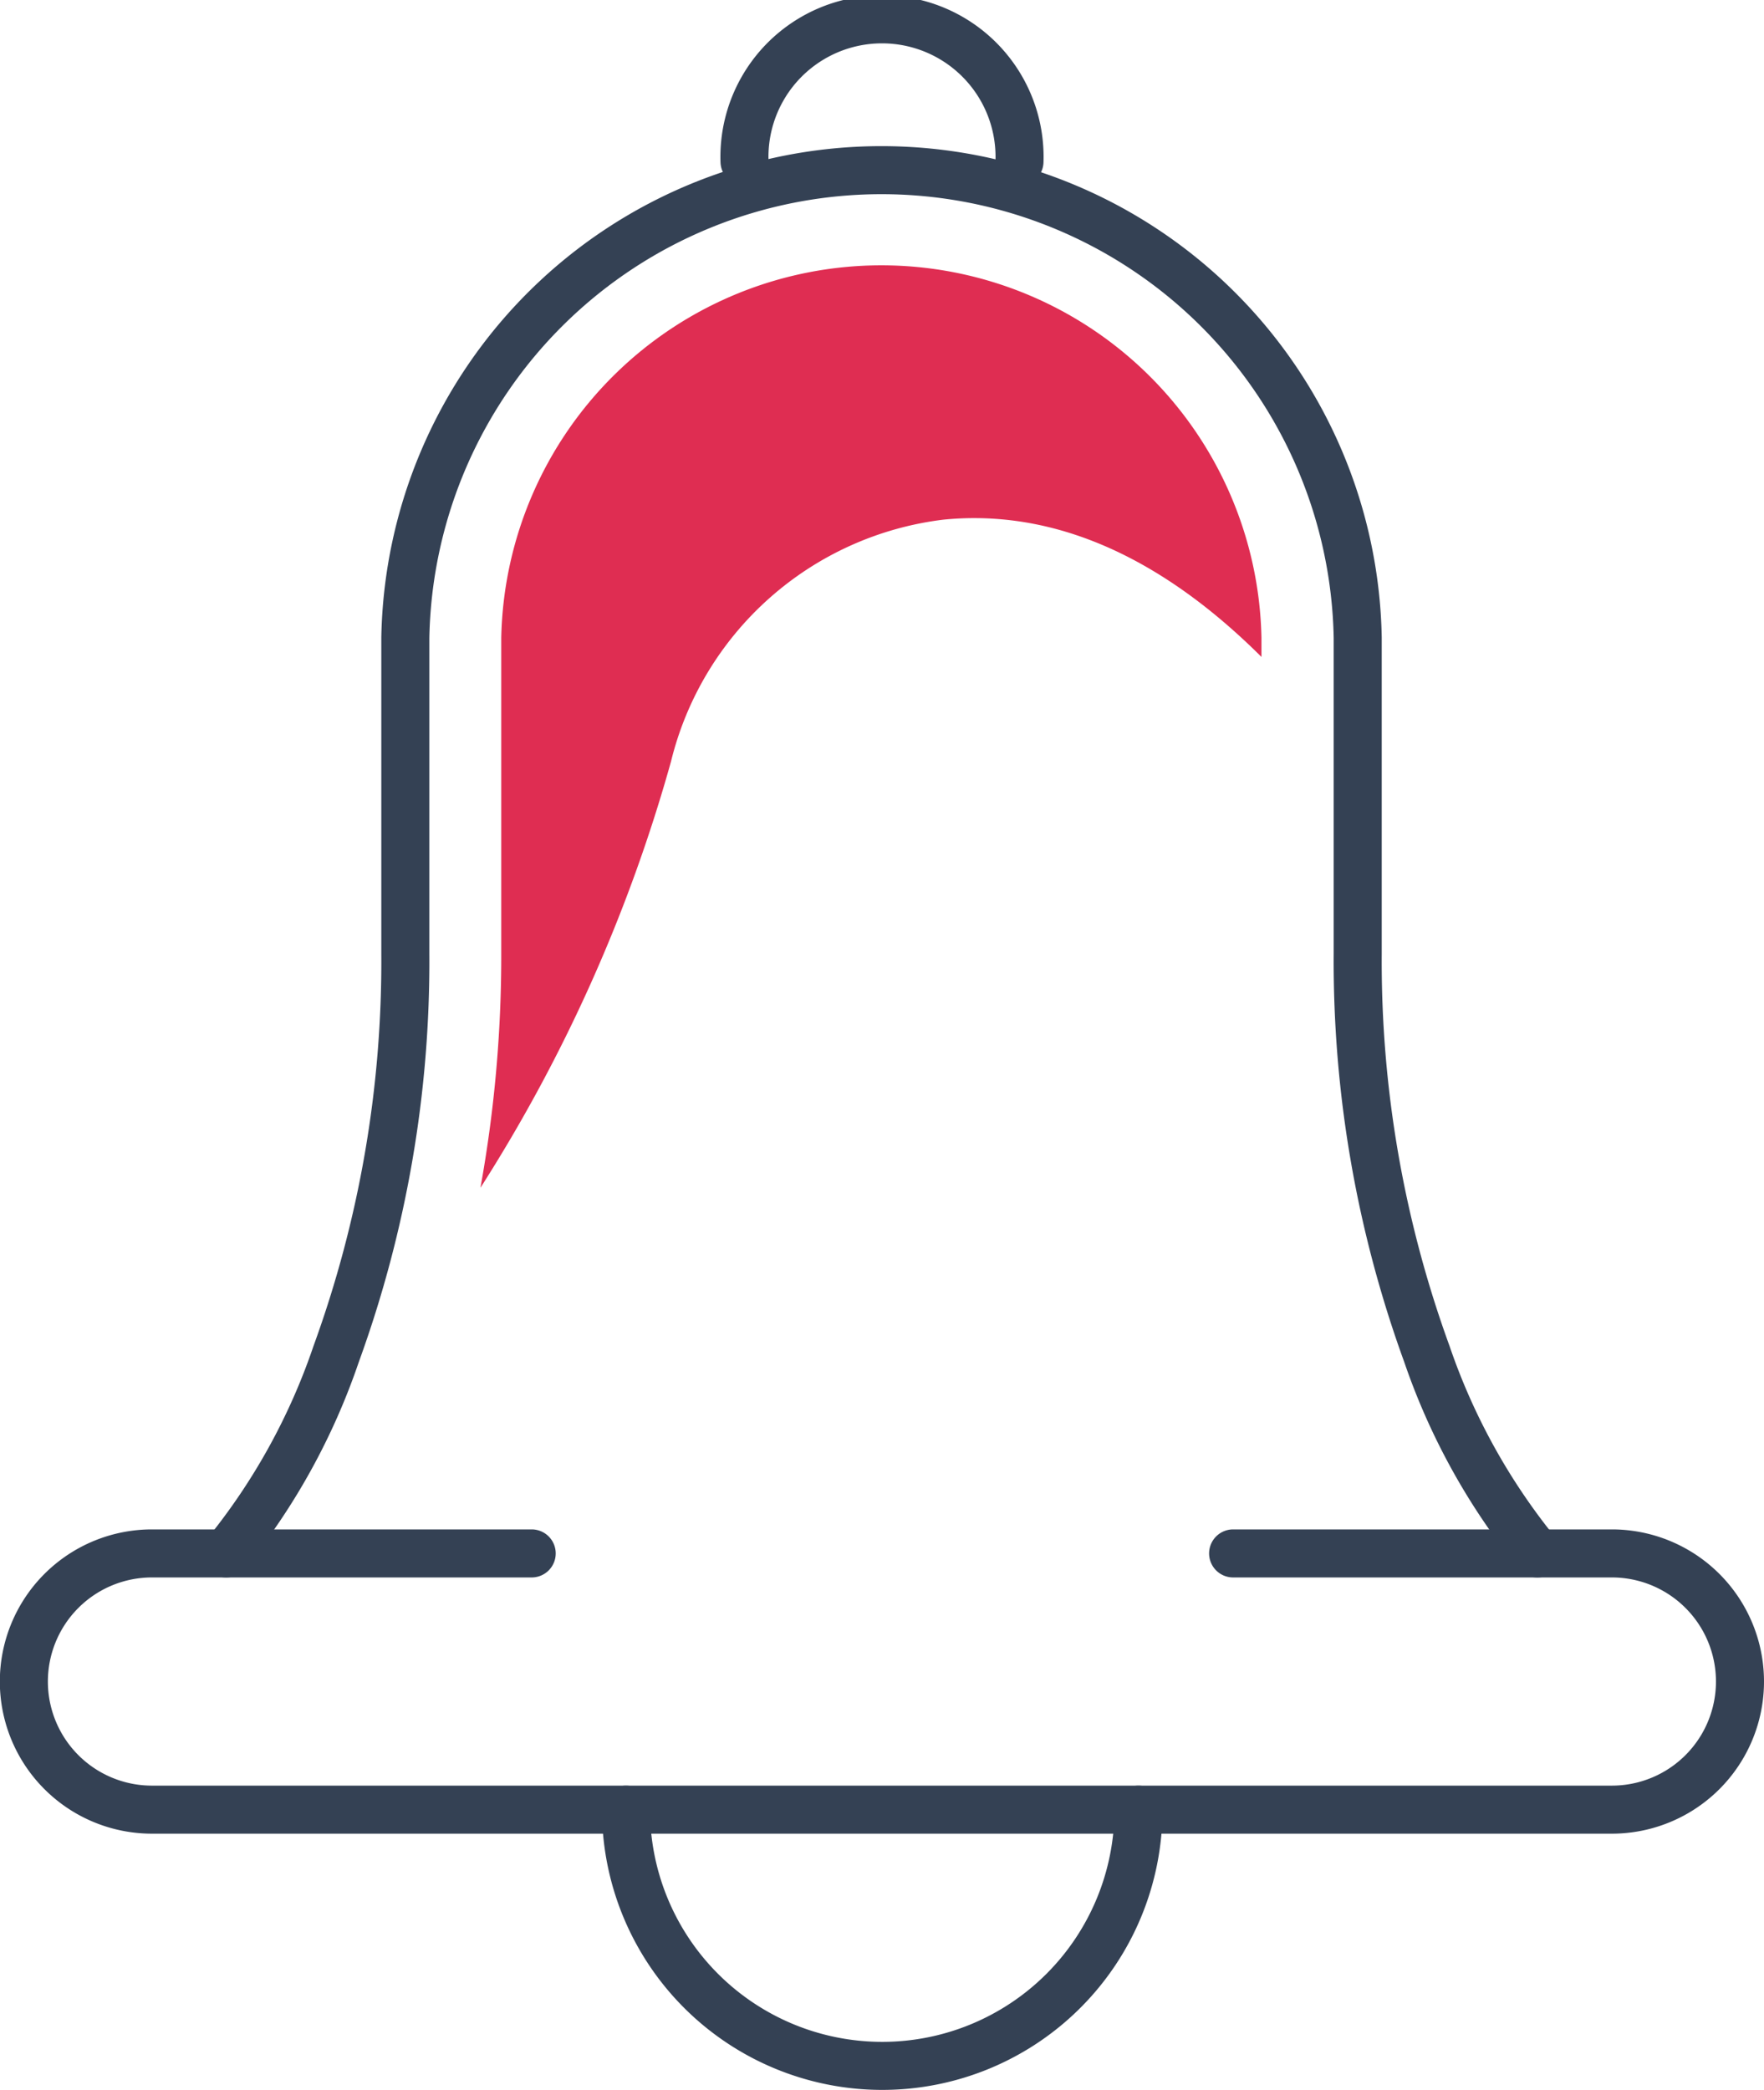 <svg xmlns="http://www.w3.org/2000/svg" viewBox="0 0 110.15 130.52"><defs><style>.cls-1{fill:none;stroke:#344154;stroke-linecap:round;stroke-miterlimit:10;stroke-width:3px;}.cls-2{fill:#df2d52;}</style></defs><title>アセット 11</title><g id="レイヤー_2" data-name="レイヤー 2"><g id="編集モード"><path class="cls-1" d="M96,97a40.41,40.41,0,0,1-6.9-12.45,71.67,71.67,0,0,1-4.32-25V39.82a29.74,29.74,0,0,0-59.47,0V59.55a71.67,71.67,0,0,1-4.32,25A40.41,40.41,0,0,1,14.12,97"/><path class="cls-2" d="M41.9,47.55a20,20,0,0,1,17-15.1c5.68-.57,12.52,1.25,19.87,8.57v-1.2a23.74,23.74,0,0,0-47.47,0V59.55A81.3,81.3,0,0,1,30,74.17h0A98.76,98.76,0,0,0,41.9,47.55Z"/><path class="cls-1" d="M33.2,97H9.49a8,8,0,0,0-8,8h0a8,8,0,0,0,8,8h91.16a8,8,0,0,0,8-8h0a8,8,0,0,0-8-8H77"/><path class="cls-1" d="M39.09,113a16,16,0,1,0,32,0"/><path class="cls-1" d="M63.66,10.09a8.59,8.59,0,1,0-17.17,0"/></g></g></svg>